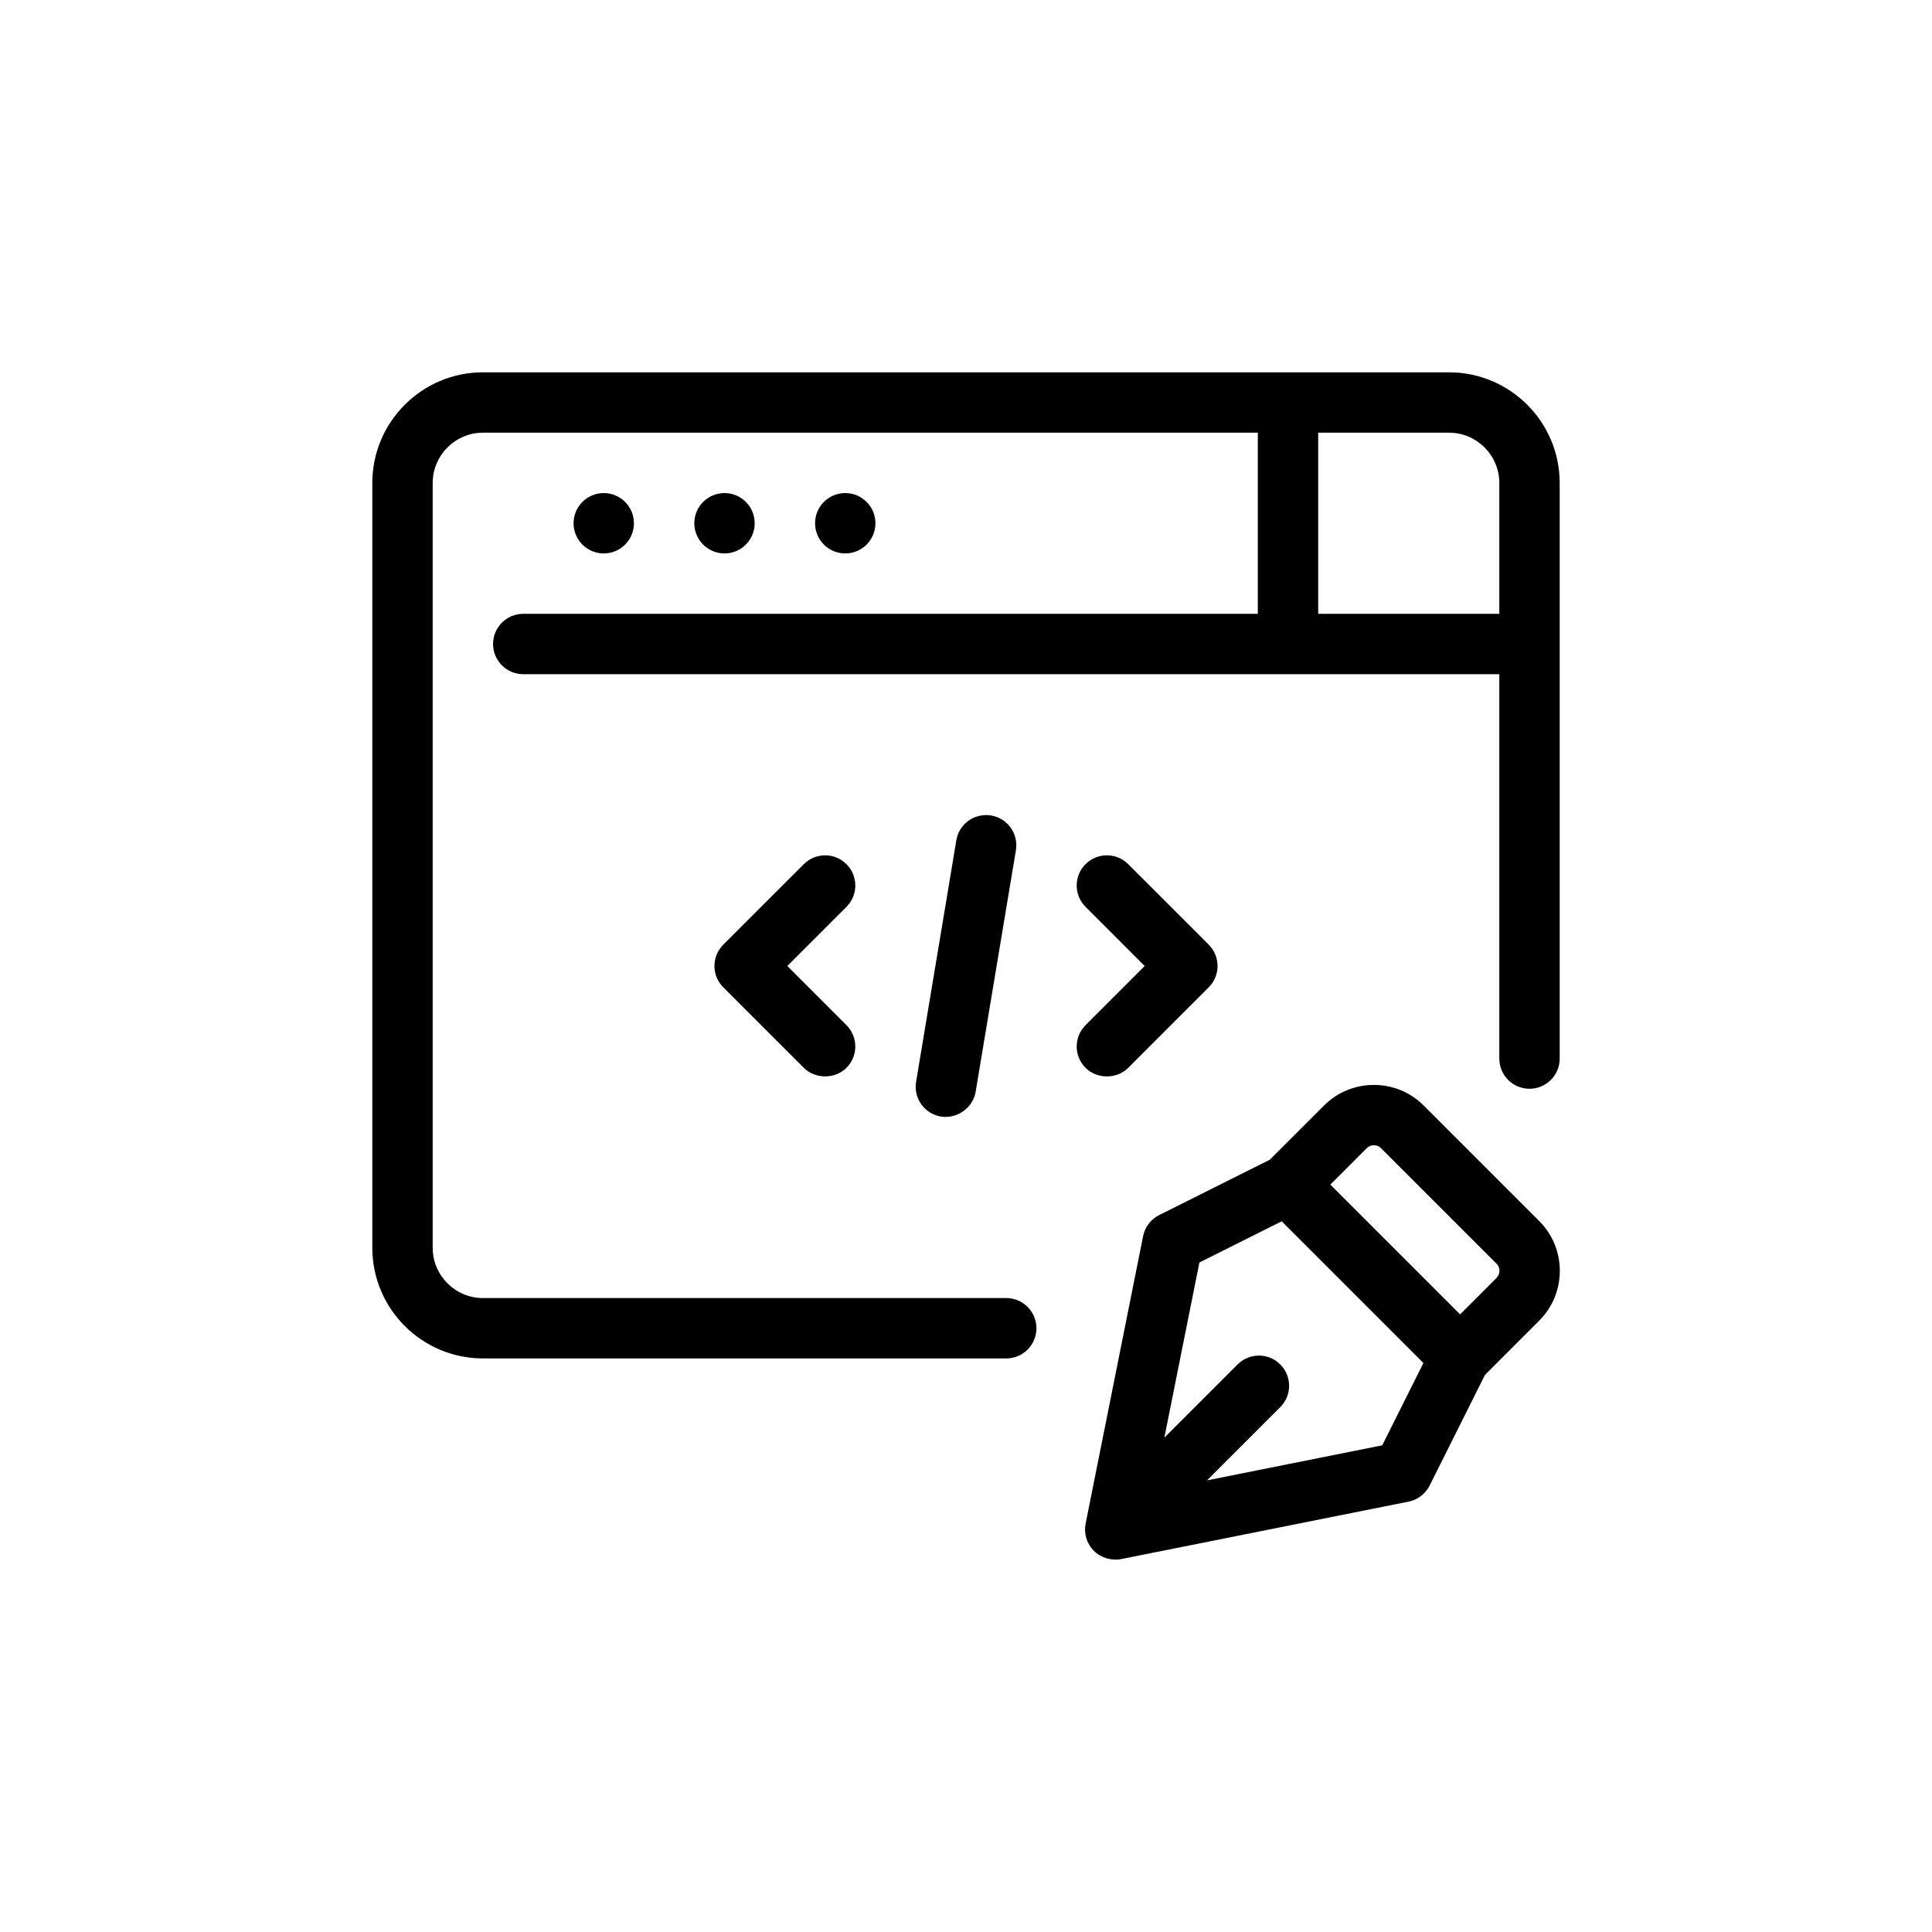 <?xml version="1.0" encoding="UTF-8"?>
<!-- Generated by Pixelmator Pro 3.6.17 -->
<svg width="48" height="48" viewBox="0 0 48 48" xmlns="http://www.w3.org/2000/svg">
    <g id="Group">
        <path id="Path" fill="#000000" stroke="none" d="M 25 32.25 L 12 32.25 C 11.311 32.25 10.75 31.689 10.75 31 L 10.75 12 C 10.75 11.311 11.311 10.75 12 10.75 L 31.25 10.75 L 31.25 15.25 L 13 15.25 C 12.586 15.25 12.25 15.586 12.25 16 C 12.25 16.414 12.586 16.75 13 16.75 L 37.25 16.75 L 37.25 26.3 C 37.25 26.714 37.586 27.05 38 27.05 C 38.414 27.05 38.75 26.714 38.75 26.3 L 38.75 12 C 38.75 10.483 37.517 9.25 36 9.25 L 12 9.25 C 10.483 9.25 9.25 10.483 9.25 12 L 9.25 31 C 9.25 32.517 10.483 33.75 12 33.75 L 25 33.75 C 25.414 33.75 25.75 33.414 25.75 33 C 25.75 32.586 25.414 32.25 25 32.25 Z M 37.25 12 L 37.25 15.25 L 32.75 15.25 L 32.75 10.75 L 36 10.75 C 36.689 10.75 37.25 11.311 37.25 12 Z"/>
        <path id="path1" fill="#000000" stroke="none" d="M 15.75 13 C 15.75 13.414 15.414 13.75 15 13.75 C 14.586 13.75 14.25 13.414 14.25 13 C 14.25 12.586 14.586 12.25 15 12.25 C 15.414 12.25 15.75 12.586 15.75 13 Z"/>
        <path id="path2" fill="#000000" stroke="none" d="M 18.75 13 C 18.75 13.414 18.414 13.75 18 13.75 C 17.586 13.75 17.25 13.414 17.25 13 C 17.25 12.586 17.586 12.25 18 12.25 C 18.414 12.25 18.75 12.586 18.75 13 Z"/>
        <path id="path3" fill="#000000" stroke="none" d="M 21.75 13 C 21.75 13.414 21.414 13.75 21 13.75 C 20.586 13.75 20.25 13.414 20.25 13 C 20.25 12.586 20.586 12.25 21 12.25 C 21.414 12.25 21.75 12.586 21.75 13 Z"/>
        <path id="path4" fill="#000000" stroke="none" d="M 21.03 21.47 C 20.737 21.177 20.263 21.177 19.97 21.47 L 17.97 23.47 C 17.677 23.763 17.677 24.237 17.97 24.53 C 17.97 24.53 19.966 26.527 19.97 26.53 C 20.248 26.809 20.743 26.817 21.03 26.53 C 21.323 26.237 21.323 25.763 21.03 25.47 L 19.561 24 L 21.03 22.53 C 21.323 22.237 21.323 21.763 21.03 21.47 Z"/>
        <path id="path5" fill="#000000" stroke="none" d="M 28.03 26.53 L 30.03 24.53 C 30.323 24.237 30.323 23.763 30.03 23.47 L 28.03 21.47 C 27.737 21.177 27.263 21.177 26.97 21.47 C 26.677 21.763 26.677 22.237 26.97 22.53 L 28.439 24 L 26.97 25.47 C 26.677 25.763 26.677 26.237 26.97 26.53 C 27.25 26.811 27.742 26.818 28.03 26.53 Z"/>
        <path id="path6" fill="#000000" stroke="none" d="M 23.76 20.876 L 22.76 26.877 C 22.692 27.285 22.968 27.672 23.376 27.74 C 23.778 27.806 24.173 27.524 24.24 27.123 L 25.24 21.124 C 25.308 20.715 25.032 20.328 24.624 20.26 C 24.212 20.194 23.828 20.468 23.76 20.876 Z"/>
        <path id="path7" fill="#000000" stroke="none" d="M 38.241 30.336 L 35.371 27.466 C 34.689 26.784 33.578 26.784 32.896 27.466 L 31.548 28.813 L 28.8 30.188 C 28.593 30.292 28.445 30.485 28.4 30.712 L 26.972 37.853 C 26.923 38.099 26.999 38.353 27.177 38.53 C 27.35 38.703 27.615 38.782 27.854 38.735 L 34.995 37.308 C 35.222 37.263 35.415 37.114 35.519 36.908 L 36.894 34.159 L 38.241 32.811 C 38.924 32.128 38.924 31.019 38.241 30.336 Z M 34.341 35.909 L 29.989 36.779 L 31.808 34.96 C 32.101 34.667 32.101 34.192 31.808 33.899 C 31.515 33.606 31.04 33.606 30.747 33.899 L 28.928 35.718 L 29.799 31.366 L 31.843 30.343 L 35.364 33.864 L 34.341 35.909 Z M 37.181 31.75 L 36.276 32.655 L 33.052 29.431 L 33.957 28.526 C 34.055 28.429 34.213 28.429 34.311 28.526 L 37.181 31.396 C 37.278 31.494 37.278 31.652 37.181 31.75 Z"/>
    </g>
</svg>
